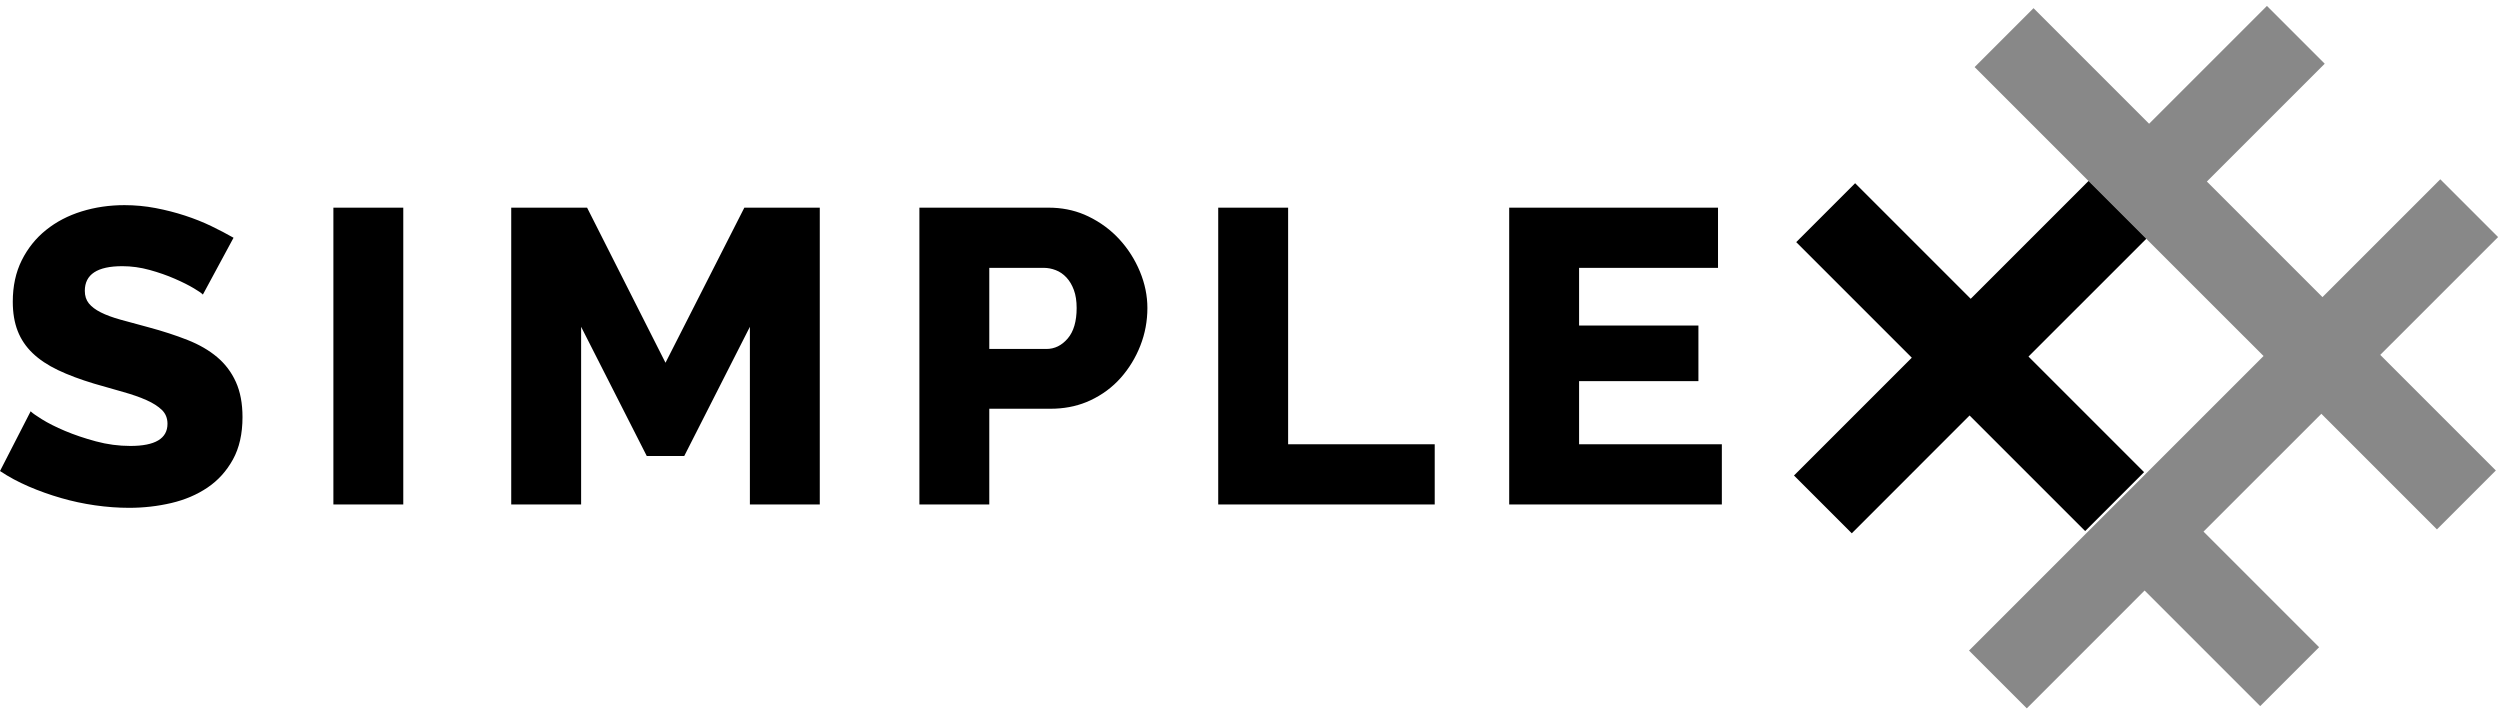 <?xml version="1.0" encoding="UTF-8"?>
<svg width="161px" height="46px" viewBox="0 0 161 46" version="1.1" xmlns="http://www.w3.org/2000/svg" xmlns:xlink="http://www.w3.org/1999/xlink">
    <!-- Generator: sketchtool 63.1 (101010) - https://sketch.com -->
    <title>19FEDE76-3BC6-47AE-A25D-6847121EA783</title>
    <desc>Created with sketchtool.</desc>
    <g id="Page-1" stroke="none" stroke-width="1" fill="none" fill-rule="evenodd">
        <g id="web_05_01" transform="translate(-38, -22)">
            <g id="top-bar">
                <g id="logo-light-2-copy-3" transform="translate(38, 15)">
                    <g id="logo-light-2">
                        <g id="Group-3" transform="translate(0, 20.211)" fill="#000">
                            <path d="M8.014,2.0352042e-14 C8.691,2.0352042e-14 9.359,0.063 10.018,0.188 C10.676,0.314 11.308,0.476 11.911,0.673 C12.515,0.871 13.078,1.095 13.599,1.346 C14.121,1.598 14.601,1.849 15.04,2.1 L15.04,2.1 L13.064,5.762 L13.037,5.732 C12.959,5.655 12.776,5.531 12.488,5.358 C12.158,5.16 11.747,4.954 11.253,4.739 C10.759,4.523 10.219,4.335 9.633,4.173 C9.048,4.012 8.462,3.931 7.877,3.931 C6.267,3.931 5.462,4.46 5.462,5.519 C5.462,5.843 5.549,6.112 5.722,6.327 C5.896,6.543 6.152,6.736 6.491,6.906 C6.829,7.077 7.255,7.234 7.767,7.377 C8.279,7.521 8.874,7.682 9.551,7.862 C10.484,8.113 11.326,8.387 12.076,8.683 C12.826,8.979 13.462,9.347 13.984,9.787 C14.505,10.227 14.908,10.761 15.191,11.389 C15.475,12.017 15.617,12.771 15.617,13.651 C15.617,14.728 15.411,15.638 14.999,16.383 C14.587,17.128 14.043,17.73 13.366,18.187 C12.689,18.645 11.911,18.977 11.033,19.184 C10.155,19.39 9.249,19.493 8.316,19.493 C7.602,19.493 6.871,19.439 6.12,19.332 C5.37,19.224 4.638,19.067 3.925,18.86 C3.211,18.654 2.52,18.407 1.853,18.12 C1.185,17.833 0.567,17.501 2.08896231e-13,17.124 L2.08896231e-13,17.124 L1.976,13.274 L2.011,13.311 C2.111,13.407 2.337,13.565 2.69,13.785 C3.092,14.036 3.591,14.288 4.185,14.539 C4.78,14.79 5.443,15.015 6.175,15.212 C6.907,15.41 7.648,15.508 8.398,15.508 C9.99,15.508 10.786,15.033 10.786,14.081 C10.786,13.722 10.667,13.426 10.429,13.193 C10.191,12.96 9.862,12.749 9.441,12.56 C9.02,12.372 8.522,12.197 7.946,12.035 C7.369,11.874 6.742,11.694 6.065,11.497 C5.169,11.227 4.391,10.936 3.733,10.622 C3.074,10.307 2.53,9.944 2.1,9.531 C1.67,9.118 1.349,8.643 1.139,8.104 C0.929,7.566 0.823,6.937 0.823,6.219 C0.823,5.214 1.015,4.326 1.4,3.554 C1.784,2.782 2.305,2.132 2.964,1.602 C3.623,1.072 4.387,0.673 5.256,0.404 C6.125,0.135 7.044,2.0352042e-14 8.014,2.0352042e-14 Z M25.971,0.162 L25.971,19.278 L21.47,19.278 L21.47,0.162 L25.971,0.162 Z M37.808,0.162 L42.858,10.15 L47.936,0.162 L52.794,0.162 L52.794,19.278 L48.293,19.278 L48.293,7.835 L44.066,16.155 L41.651,16.155 L37.424,7.835 L37.424,19.278 L32.923,19.278 L32.923,0.162 L37.808,0.162 Z M82.955,0.162 L82.955,15.401 L92.396,15.401 L92.396,19.278 L78.453,19.278 L78.453,0.162 L82.955,0.162 Z M110.64,0.162 L110.64,4.039 L101.693,4.039 L101.693,7.754 L109.378,7.754 L109.378,11.335 L101.693,11.335 L101.693,15.401 L110.887,15.401 L110.887,19.278 L97.192,19.278 L97.192,0.162 L110.64,0.162 Z M67.525,0.162 L67.833,0.169 C68.647,0.206 69.4,0.392 70.091,0.727 C70.869,1.104 71.537,1.598 72.095,2.208 C72.653,2.818 73.092,3.509 73.412,4.281 C73.732,5.053 73.892,5.834 73.892,6.623 C73.892,7.467 73.741,8.275 73.439,9.047 C73.137,9.818 72.717,10.509 72.177,11.12 C71.637,11.73 70.983,12.215 70.215,12.574 C69.531,12.893 68.783,13.07 67.97,13.105 L67.662,13.112 L63.71,13.112 L63.71,19.278 L59.209,19.278 L59.209,0.162 L67.525,0.162 Z M67.223,4.039 L63.71,4.039 L63.71,9.262 L67.388,9.262 C67.918,9.262 68.376,9.038 68.76,8.589 C69.144,8.14 69.336,7.485 69.336,6.623 C69.336,6.175 69.277,5.789 69.158,5.466 C69.039,5.143 68.879,4.873 68.678,4.658 C68.476,4.442 68.248,4.285 67.991,4.187 C67.735,4.088 67.479,4.039 67.223,4.039 Z" id="Combined-Shape"></path>
                        </g>
                        <g id="logo_shape_dark-copy-2" transform="translate(107.563, 0)">
                            <g id="logo_shape_dark" transform="translate(-0, 0)">
                                <path d="M19.965,24.736 L19.965,35.263 L25.33,35.263 L25.33,35.261 L36.06,35.262 L36.059,24.736 L36.06,24.737 L36.06,19.474 L25.33,19.473 L25.33,19.472 L36.06,19.473 L36.06,8.947 L41.425,8.947 L41.425,19.473 L52.156,19.474 L52.156,24.737 L41.425,24.736 L41.425,35.262 L52.156,35.263 L52.156,40.526 L41.425,40.525 L41.425,51.053 L36.06,51.053 L36.06,40.525 L25.33,40.525 L25.33,51.053 L19.965,51.053 L19.965,40.525 L9.235,40.526 L9.235,35.263 L19.965,35.262 L19.964,24.736 L19.965,24.736 Z" id="Combined-Shape" fill="#888" transform="translate(30.695, 30) rotate(-45) translate(-30.695, -30) "></path>
                                <path d="M21.997,16.842 L21.997,27.368 L32.727,27.368 L32.727,32.632 L21.997,32.631 L21.997,43.158 L16.632,43.158 L16.632,32.631 L5.902,32.632 L5.902,27.368 L16.632,27.368 L16.632,16.842 L21.997,16.842 Z" id="Combined-Shape" fill="#000" transform="translate(19.314, 30) rotate(-45) translate(-19.314, -30) "></path>
                            </g>
                        </g>
                    </g>
                </g>
            </g>
        </g>
    </g>
</svg>